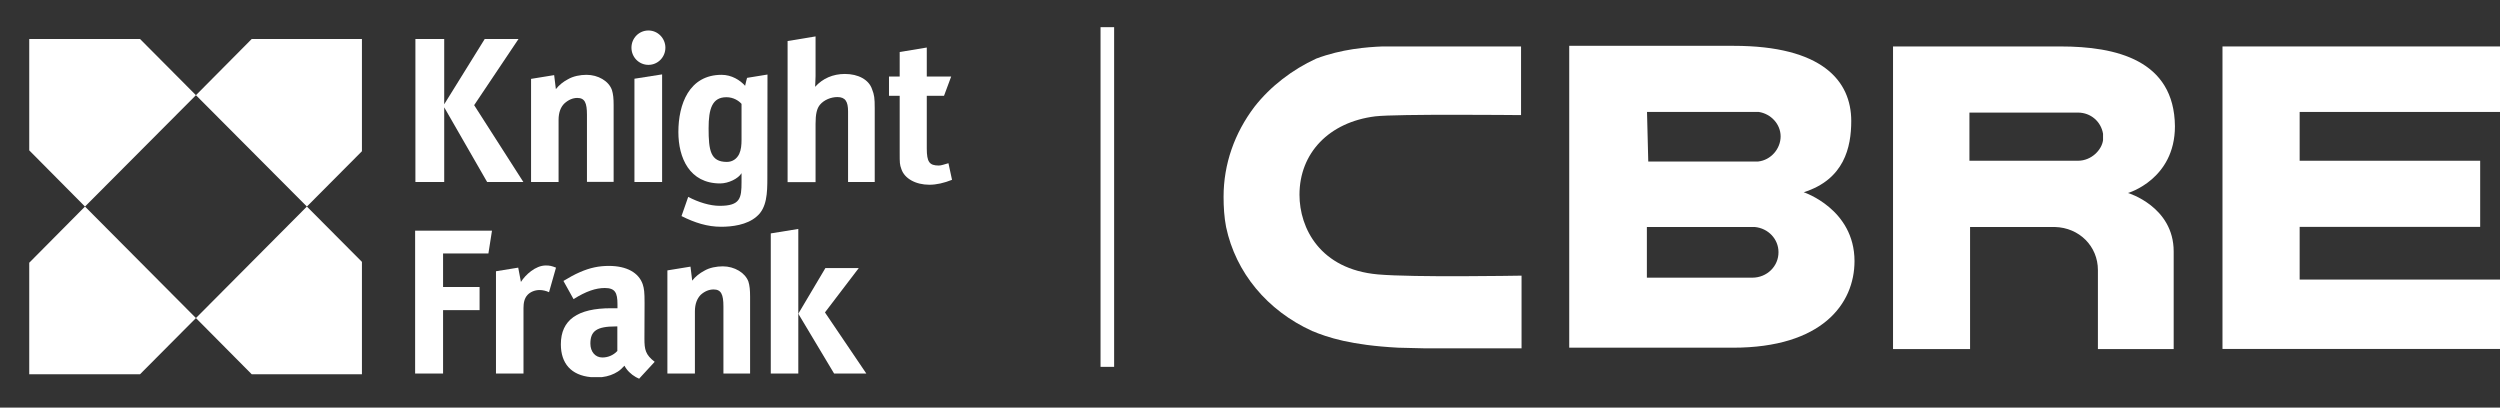 <?xml version="1.0" encoding="UTF-8"?>
<svg xmlns="http://www.w3.org/2000/svg" width="184" height="30" viewBox="0 0 184 30" fill="none">
  <rect x="0" y="0" width="184" height="30" fill="#333333" stroke="none"/>
  <path d="M54.84 6.315C54.472 5.901 53.853 5.507 53.108 5.507C50.715 5.507 49.928 7.676 49.928 9.717C49.928 11.62 50.746 13.501 53.003 13.501C53.622 13.501 54.346 13.14 54.577 12.746V13.405C54.577 14.585 54.483 15.149 52.971 15.149C52.247 15.149 51.397 14.883 50.652 14.49L50.159 15.904C51.135 16.393 52.058 16.69 53.076 16.69C53.864 16.69 54.976 16.563 55.69 15.935C56.446 15.308 56.477 14.192 56.477 13.108L56.487 5.486L54.987 5.73C54.987 5.709 54.871 6.145 54.84 6.315ZM54.577 10.302C54.577 10.663 54.546 11.024 54.409 11.322C54.241 11.683 53.916 11.917 53.496 11.917C52.289 11.917 52.153 11.067 52.153 9.451C52.153 8.005 52.415 7.155 53.465 7.155C53.989 7.155 54.378 7.421 54.577 7.644V10.302Z" fill="white"></path>
  <path d="M47.43 24.929L47.44 22.303C47.44 21.495 47.409 21.25 47.304 20.921C47.01 20.071 46.128 19.571 44.816 19.571C44.092 19.571 43.441 19.698 42.686 20.028C42.266 20.209 41.857 20.443 41.468 20.677L42.213 22.016C43.137 21.431 43.861 21.197 44.512 21.197C45.268 21.197 45.446 21.538 45.446 22.388V22.686H44.974C42.518 22.686 41.279 23.536 41.279 25.343C41.279 26.746 42.035 27.618 43.483 27.756H44.302C44.764 27.703 45.152 27.554 45.467 27.352C45.635 27.257 45.792 27.087 45.96 26.916C46.128 27.246 46.443 27.554 46.8 27.756L47.041 27.873L47.146 27.756L48.185 26.629C47.503 26.108 47.43 25.726 47.43 24.929ZM44.334 26.311C43.809 26.311 43.452 25.885 43.452 25.29C43.452 24.365 43.914 24.025 45.32 24.025H45.436V25.832C45.131 26.162 44.722 26.311 44.334 26.311Z" fill="white"></path>
  <path d="M10.307 2.871H2.152V11.067L6.255 15.202L14.421 7.006L10.307 2.871Z" fill="white"></path>
  <path d="M2.152 19.337V27.544H10.307L14.421 23.409L6.255 15.202L2.152 19.337Z" fill="white"></path>
  <path d="M18.525 27.544H26.638V19.273L22.587 15.202L14.421 23.409L18.525 27.544Z" fill="white"></path>
  <path d="M14.421 7.006L22.587 15.202L26.638 11.131V2.871H18.525L14.421 7.006Z" fill="white"></path>
  <path d="M69.806 12.013C69.45 12.109 69.282 12.183 69.093 12.183C68.4 12.183 68.211 11.917 68.211 10.929V7.049H69.481L70.006 5.635H68.211V3.498L66.217 3.828V5.635H65.43V7.049H66.217V11.258C66.217 11.981 66.217 12.109 66.343 12.449C66.574 13.14 67.392 13.597 68.4 13.597C68.925 13.597 69.481 13.469 70.069 13.235L69.806 12.013Z" fill="white"></path>
  <path d="M32.694 7.899L35.853 13.395H38.519L34.898 7.74L38.162 2.871H35.675L32.694 7.676V2.871H30.574V13.395H32.694V7.899Z" fill="white"></path>
  <path d="M42.486 7.208C43.043 7.208 43.2 7.569 43.2 8.452V13.384H45.163V7.74C45.163 7.24 45.131 6.921 45.037 6.623C44.806 5.964 44.019 5.507 43.169 5.507C42.707 5.507 42.192 5.603 41.794 5.837C41.468 6.007 41.143 6.262 40.912 6.56L40.786 5.529L39.086 5.805V13.395H41.111V8.824C41.111 8.26 41.279 7.867 41.542 7.612C41.836 7.346 42.161 7.208 42.486 7.208Z" fill="white"></path>
  <path d="M46.695 13.395H48.731V5.475L46.695 5.794V13.395Z" fill="white"></path>
  <path d="M62.187 5.443C61.305 5.443 60.549 5.773 59.993 6.39C59.993 6.294 60.025 5.826 60.025 5.603V2.68L57.967 3.02V13.405H60.025V9.121C60.025 8.399 60.119 7.984 60.35 7.708C60.654 7.346 61.169 7.144 61.63 7.144C62.218 7.144 62.417 7.474 62.417 8.197V13.395H64.38V7.973C64.38 7.219 64.349 6.985 64.181 6.56C63.95 5.869 63.173 5.443 62.187 5.443Z" fill="white"></path>
  <path d="M47.724 2.244C47.031 2.244 46.475 2.807 46.475 3.509C46.475 4.21 47.031 4.774 47.724 4.774C48.416 4.774 48.973 4.21 48.973 3.509C48.973 2.818 48.416 2.244 47.724 2.244Z" fill="white"></path>
  <path d="M30.553 27.491H32.61V22.824H35.297V21.123H32.61V18.657H35.947L36.21 16.977H30.553V27.491Z" fill="white"></path>
  <path d="M38.34 20.751L38.141 19.698L36.504 19.964V27.491H38.529V22.686C38.529 22.292 38.592 21.963 38.823 21.708C39.023 21.495 39.348 21.346 39.715 21.346C39.946 21.346 40.209 21.41 40.408 21.506L40.922 19.698C40.597 19.571 40.461 19.539 40.167 19.539C39.411 19.539 38.666 20.23 38.34 20.751Z" fill="white"></path>
  <path d="M56.729 17.179V27.491H58.755V23.09V16.85L56.729 17.179Z" fill="white"></path>
  <path d="M63.205 19.73H60.749L58.755 23.09L61.389 27.491H63.761L60.717 22.994L63.205 19.73Z" fill="white"></path>
  <path d="M53.202 19.603C52.74 19.603 52.216 19.698 51.827 19.932C51.502 20.102 51.177 20.358 50.946 20.655L50.82 19.624L49.12 19.901V27.491H51.145V22.919C51.145 22.356 51.313 21.963 51.575 21.697C51.869 21.431 52.195 21.304 52.52 21.304C53.076 21.304 53.244 21.665 53.244 22.558V27.491H55.207V21.835C55.207 21.346 55.175 21.017 55.081 20.719C54.84 20.071 54.053 19.603 53.202 19.603Z" fill="white"></path>
  <g clip-path="url(#clip0_1_27)">
    <path d="M128.967 20.437H121.21V16.707H129.151C130.149 16.799 130.897 17.603 130.897 18.554C130.906 19.588 130.056 20.437 128.967 20.437ZM121.22 8.239H129.447C130.343 8.378 131.054 9.135 131.054 10.04C131.054 10.945 130.343 11.785 129.401 11.887H121.312L121.22 8.239ZM132.753 14.149C135.735 13.207 136.252 10.843 136.252 8.904C136.252 5.922 134.073 3.373 127.6 3.373H115.495V25.59H127.554C134.082 25.59 136.492 22.377 136.492 19.209C136.483 15.377 132.753 14.149 132.753 14.149L132.753 14.149Z" fill="white"></path>
    <path d="M163.575 3.419H184V8.239H169.254V11.831H182.541V16.698H169.254V20.576H184V25.682H163.575V3.419Z" fill="white"></path>
    <path d="M154.784 10.317C154.692 11.028 153.935 11.831 152.938 11.831H144.95V8.286H152.938C153.88 8.286 154.637 8.95 154.784 9.846V10.317ZM151.663 3.419H139.327V25.691H144.997V16.707H151.239C153.039 16.753 154.406 18.129 154.406 19.874V25.691H159.983V18.508C159.983 15.202 156.622 14.204 156.622 14.204C156.622 14.204 160.075 13.207 160.075 9.292C160.029 4.407 155.726 3.419 151.663 3.419Z" fill="white"></path>
    <path d="M111.81 20.29C111.718 20.29 104.054 20.428 101.413 20.197C97.156 19.819 95.642 16.79 95.642 14.334C95.642 11.259 97.821 8.987 101.219 8.563C102.826 8.378 111.672 8.47 111.764 8.47H111.949V3.419H101.736C100.6 3.466 98.754 3.604 96.87 4.315C95.125 5.118 93.509 6.347 92.327 7.861C90.859 9.8 90.055 12.072 90.055 14.482C90.055 15.239 90.102 15.996 90.24 16.707C90.951 20.068 93.269 22.857 96.575 24.362C97.71 24.833 99.409 25.405 102.909 25.59L104.802 25.636H111.986V20.29L111.81 20.29Z" fill="white"></path>
  </g>
  <line x1="81.5" y1="2" x2="81.5" y2="27" stroke="white"></line>
  <defs>
    <clipPath id="clip0_1_27">
      <rect width="94" height="25" fill="white" transform="translate(90 2)"></rect>
    </clipPath>
  </defs>
</svg>
